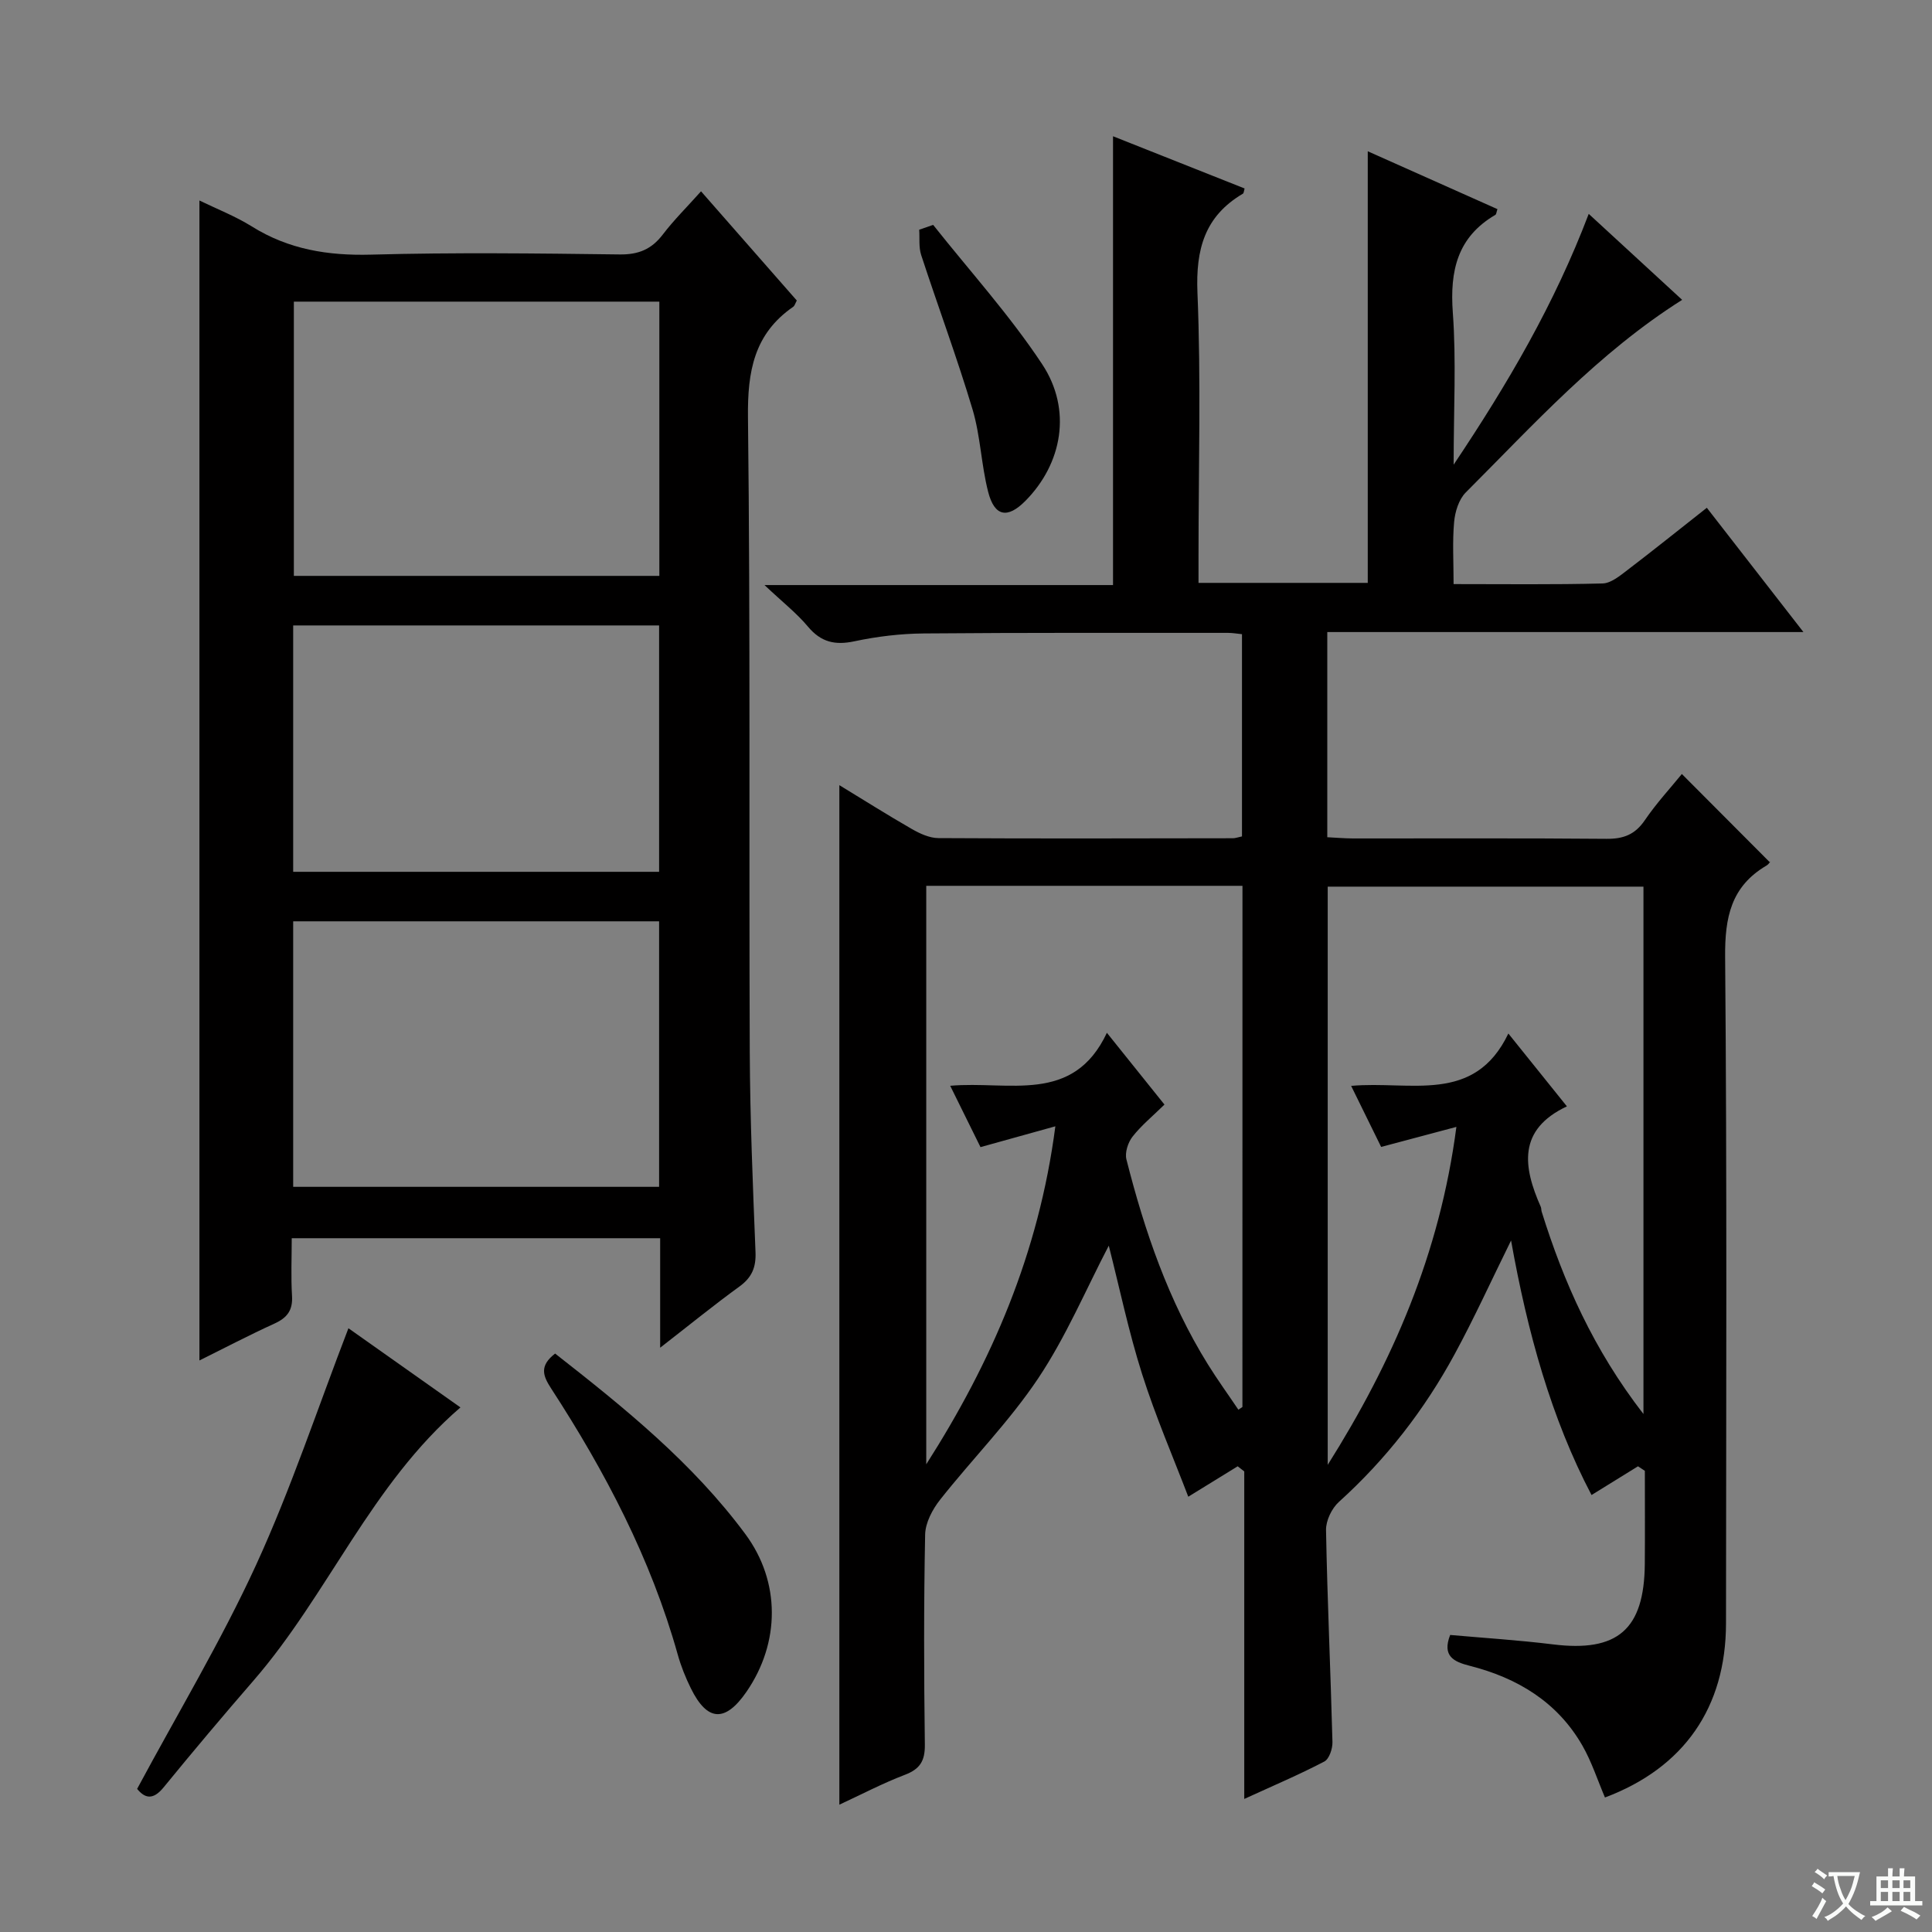 <svg enable-background="new 0 0 400 400" viewBox="0 0 400 400" xmlns="http://www.w3.org/2000/svg"><rect x="0" y="0" width="400" height="400" fill="#808080" stroke="none"/><path d="m377.9 391.2c-.2.3-.4.5-.6.8-.7-.6-1.4-1-2.2-1.5.2-.3.4-.5.5-.8.6.4 1.4.8 2.3 1.5zm-1.8 6.1c-.2-.2-.5-.4-.9-.6.4-.6.8-1.2 1.2-1.9s.7-1.3.9-1.9c.3.3.5.5.8.7-.7 1.3-1.4 2.6-2 3.7zm2.2-9c-.3.3-.5.5-.6.8-.6-.6-1.3-1.1-2-1.5.3-.3.5-.5.6-.7.6.5 1.3.9 2 1.4zm.3.2v-.9h2 4.5c-.3 1.3-.6 2.5-1 3.6s-.9 2.1-1.4 3c.4.5 1 1 1.6 1.4s1.2.8 1.9 1.1c-.3.2-.5.4-.8.8-.4-.3-1-.7-1.6-1.2s-1.2-1.1-1.6-1.6c-.5.6-1.1 1.1-1.7 1.6s-1.4.9-2.1 1.4c-.1-.3-.3-.5-.7-.8.6-.2 1.2-.5 1.9-1s1.4-1.1 2-1.8c-.5-.8-.9-1.6-1.2-2.5s-.6-2-.8-3.2c-.4.1-.7.1-1 .1zm2.5 2.7c.3 1 .7 1.7 1 2.2.3-.5.6-1.1 1-2s.6-1.9.9-3h-3.2-.4c.1.9.3 1.8.7 2.8z" fill="#fafbfa"/><path d="m396.5 388.5v1.5 3.6h1.5v.9c-.4 0-1 0-1.7 0h-7.9c-.5 0-.9 0-1.2 0v-.9h1.3v-3.5c0-.7 0-1.2 0-1.6h2.4c0-.8 0-1.4 0-1.7h1c0 .3-.1.8-.1 1.7h1.5c0-.8 0-1.4 0-1.7h1c0 .3-.1.9-.1 1.7zm-8.2 9.2c-.2-.3-.5-.5-.8-.8.8-.3 1.4-.6 1.9-.9s1-.7 1.4-1.1c.3.3.6.5.9.8-1.6 1-2.8 1.6-3.4 2zm2.6-6.8v-1.6h-1.5v1.6zm0 2.7v-1.9h-1.5v1.9zm2.4-2.7v-1.6h-1.5v1.6zm0 2.7v-1.9h-1.5v1.9zm.2 2 .7-.8c.4.2.9.5 1.6.8s1.3.7 1.8 1c-.3.3-.5.5-.8.8-.4-.3-1.5-1-3.3-1.8zm2-4.7v-1.6h-1.4v1.6zm0 2.7v-1.9h-1.4v1.9z" fill="#fafbfa"/><g fill="#010000"><path d="m312.85 256.83c-4.18 8.48-7.68 16.18-11.71 23.59-6.24 11.49-14.17 21.71-23.92 30.52-1.49 1.34-2.72 3.89-2.68 5.86.27 14.62.95 29.24 1.33 43.86.04 1.38-.67 3.52-1.69 4.05-5.12 2.68-10.45 4.94-16.57 7.74 0-23.11 0-45.46 0-67.81-.45-.35-.91-.71-1.36-1.06-3.13 1.93-6.27 3.86-10.23 6.3-3.12-8.17-6.79-16.65-9.57-25.42-2.78-8.76-4.66-17.81-6.89-26.56-4.77 9.15-8.86 18.87-14.62 27.48-5.96 8.92-13.63 16.67-20.31 25.13-1.58 2-3.04 4.76-3.09 7.2-.29 14.49-.25 28.99-.06 43.49.04 3.36-.98 5.05-4.12 6.25-4.62 1.76-9.02 4.08-13.58 6.19 0-70.48 0-140.57 0-211.08 4.88 2.97 9.88 6.13 15.01 9.08 1.66.95 3.65 1.87 5.5 1.88 20.33.12 40.66.06 60.99.03.48 0 .96-.19 1.86-.38 0-13.83 0-27.71 0-41.87-1-.1-1.95-.27-2.9-.27-21 .01-41.99-.06-62.99.12-4.79.04-9.65.62-14.34 1.62-4.04.86-6.93.19-9.63-3.03-2.31-2.77-5.22-5.04-9-8.61h72.16c0-31.18 0-61.75 0-92.92 9 3.57 18.12 7.19 27.24 10.81-.16.55-.16.97-.35 1.08-7.91 4.66-9.78 11.5-9.41 20.49.75 18.13.22 36.32.22 54.48v5.61h35.04c0-29.59 0-59.12 0-89.36 8.96 4 17.91 7.99 26.85 11.98-.21.6-.22 1.06-.44 1.19-7.88 4.61-9.43 11.59-8.8 20.23.73 9.94.17 19.97.17 31.49 11.32-16.93 20.86-33.24 27.97-51.93 6.66 6.13 12.92 11.89 19.34 17.8-17.37 10.98-30.75 25.82-44.8 39.88-1.44 1.44-2.22 3.99-2.41 6.11-.37 4.09-.11 8.24-.11 12.86 10.6 0 20.72.13 30.83-.13 1.73-.04 3.56-1.55 5.09-2.72 5.42-4.13 10.74-8.41 16.51-12.95 6.57 8.45 13.01 16.74 20 25.73-33.33 0-65.73 0-98.58 0v42.48c1.78.09 3.55.24 5.32.25 17.5.02 35-.08 52.49.08 3.51.03 5.91-.88 7.93-3.85 2.42-3.55 5.37-6.74 7.67-9.57 5.99 6.01 11.91 11.95 18.16 18.22.33-.4-.04.39-.66.75-7.32 4.31-8.61 10.72-8.54 18.88.39 45.99.21 91.98.18 137.98-.01 17.41-8.69 29.93-25.06 36.07-1.53-3.58-2.74-7.37-4.67-10.74-5.19-9.05-13.47-14.02-23.35-16.53-3.27-.83-5.74-1.99-4.03-6.38 6.96.62 14.14 1.07 21.27 1.95 13.39 1.66 18.92-3.07 19.03-16.67.05-6.42.01-12.84.01-19.26-.47-.31-.95-.62-1.42-.94-3.05 1.89-6.1 3.77-9.62 5.95-8.32-15.85-13.25-33.6-16.66-52.7zm27.41 35.93c0-37.31 0-73.18 0-109.19-22.02 0-43.7 0-65.37 0v119.71c13.37-21.24 23.19-43.6 26.64-69.97-5.98 1.59-10.63 2.83-15.58 4.15-1.88-3.82-3.94-8.02-6.21-12.64 12.23-1.12 25.48 3.92 32.55-10.84 4.4 5.47 8.02 9.97 12.12 15.08-10.23 4.82-9.08 12.52-5.41 20.8.13.3.09.66.18.98 4.58 14.67 10.74 28.55 21.08 41.92zm-83.02-109.36c-21.94 0-43.53 0-65.47 0v119.77c13.52-21.18 23.29-43.61 26.73-69.98-6.03 1.67-10.58 2.94-15.5 4.31-1.86-3.77-3.96-8.01-6.27-12.7 12.11-1.08 25.44 3.94 32.44-10.97 4.43 5.52 8.12 10.12 11.92 14.86-2.42 2.38-4.78 4.3-6.61 6.64-.94 1.2-1.62 3.3-1.27 4.7 3.77 14.86 8.7 29.29 16.85 42.41 1.99 3.21 4.22 6.28 6.33 9.42.28-.19.56-.37.84-.56.01-35.88.01-71.78.01-107.9z"/><path d="m136.68 279.03c0-8.48 0-15.43 0-22.67-25.46 0-50.52 0-76.28 0 0 4.05-.18 8.01.06 11.94.18 2.97-.99 4.52-3.61 5.72-5.23 2.38-10.33 5.06-15.56 7.65 0-80.2 0-159.73 0-240.16 3.68 1.79 7.46 3.26 10.84 5.37 7.63 4.77 15.78 6.08 24.7 5.84 17.15-.47 34.32-.26 51.47-.04 3.9.05 6.59-1.07 8.92-4.12 2.3-3.02 5.03-5.71 7.92-8.95 6.73 7.67 13.26 15.12 19.83 22.61-.3.53-.42 1.07-.76 1.31-8.1 5.6-9.46 13.38-9.35 22.85.51 43.81.19 87.63.37 131.44.06 13.81.64 27.61 1.19 41.41.13 3.18-.76 5.27-3.34 7.14-5.2 3.77-10.18 7.83-16.4 12.66zm-.17-159.8c0-19.08 0-37.79 0-56.78-25.35 0-50.39 0-75.67 0v56.78zm-75.81 126.49h75.76c0-18.46 0-36.63 0-54.97-25.4 0-50.44 0-75.76 0zm0-65.22h75.76c0-17.18 0-34.04 0-51.01-25.4 0-50.44 0-75.76 0z"/><path d="m72.14 275c7.44 5.26 15.15 10.7 23.19 16.39-18.51 15.94-27.37 38.7-42.82 56.53-6.32 7.29-12.54 14.67-18.64 22.14-2.3 2.82-3.97 2.14-5.48.31 8.4-15.65 17.4-30.62 24.64-46.39 7.23-15.77 12.7-32.34 19.11-48.98z"/><path d="m114.93 280.24c14.38 11.25 28.48 22.65 39.39 37.38 7.31 9.87 7.22 22.48.24 32.63-4.4 6.39-8.12 6.21-11.52-.69-1.1-2.23-2.04-4.57-2.71-6.96-5.57-19.9-15.05-37.95-26.24-55.16-1.68-2.59-2.47-4.64.84-7.2z"/><path d="m193.2 46.56c7.59 9.57 15.85 18.69 22.56 28.83 6.26 9.46 4.15 20.63-3.47 28.32-3.7 3.73-6.39 3.26-7.71-1.9-1.43-5.59-1.58-11.53-3.22-17.03-3.22-10.76-7.15-21.3-10.64-31.98-.53-1.62-.29-3.49-.41-5.24.97-.34 1.93-.67 2.89-1z"/></g></svg>